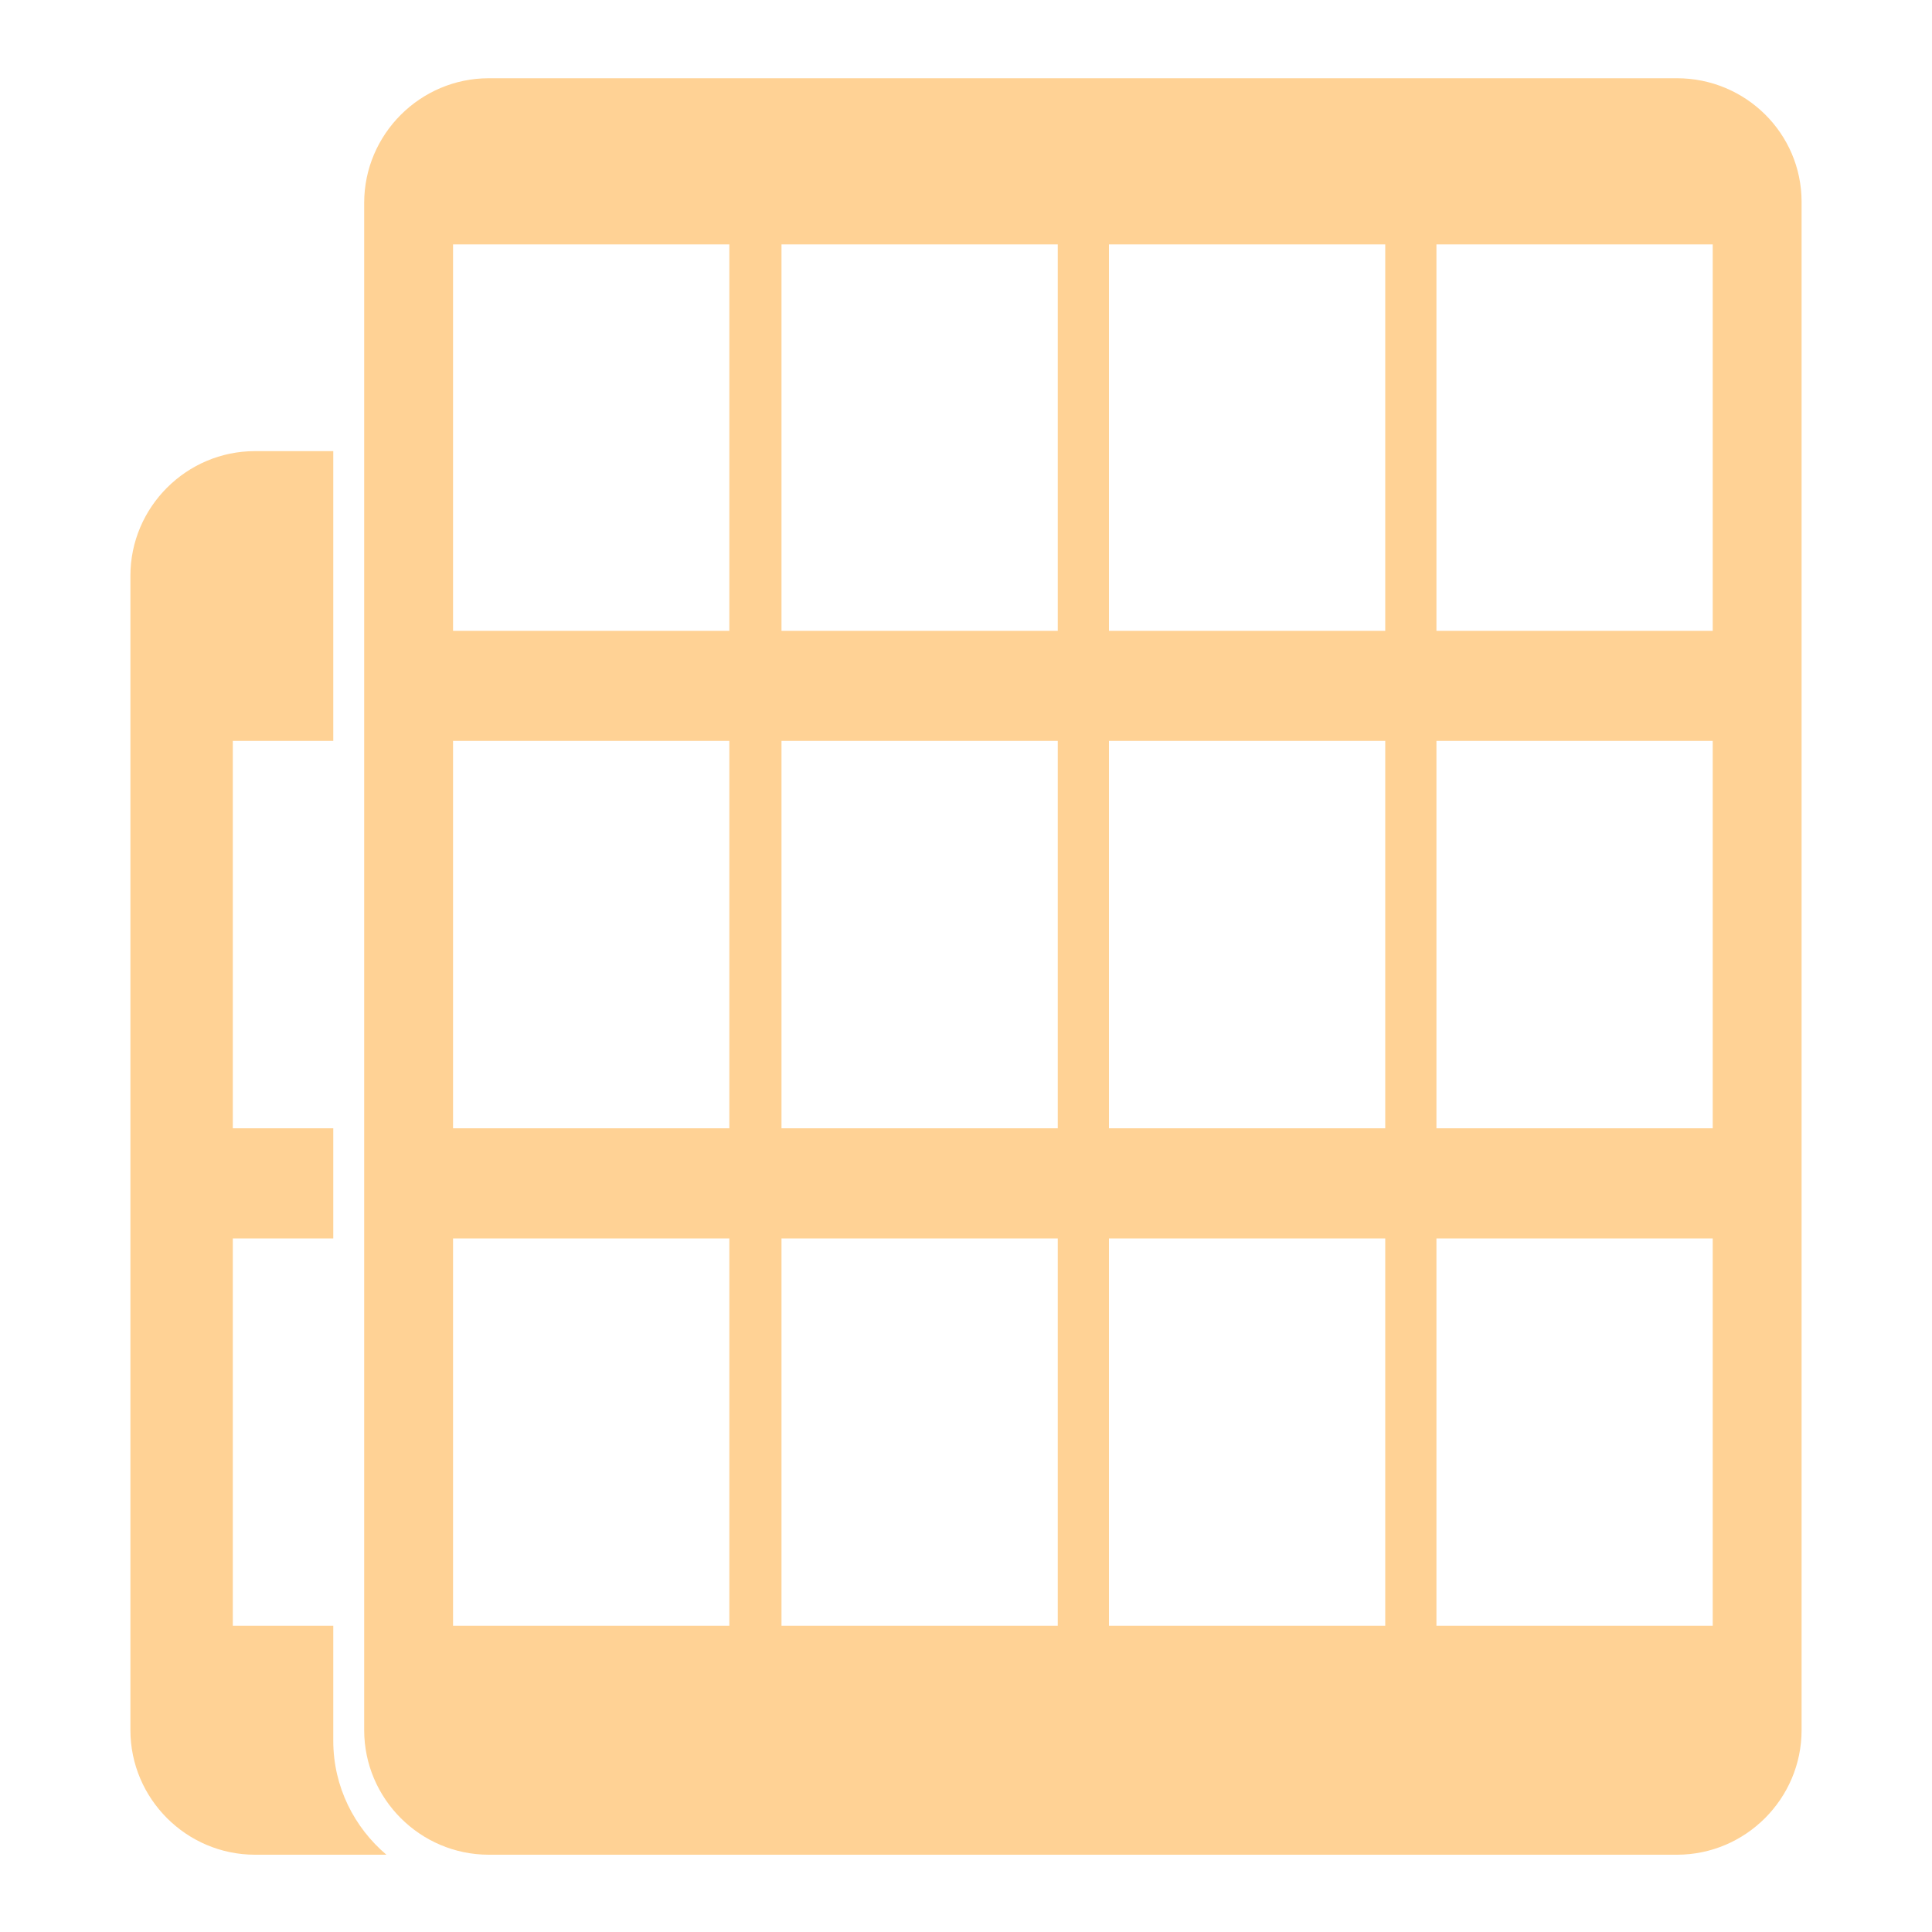 <?xml version="1.0" encoding="utf-8"?>
<!-- Generator: Adobe Illustrator 25.4.1, SVG Export Plug-In . SVG Version: 6.00 Build 0)  -->
<svg version="1.1" id="Layer_1" xmlns="http://www.w3.org/2000/svg" xmlns:xlink="http://www.w3.org/1999/xlink" x="0px" y="0px"
	 viewBox="0 0 200 200" style="enable-background:new 0 0 200 200;" xml:space="preserve">
<style type="text/css">
	.st0{fill:#FFD295;}
	.st1{fill:#F37226;}
	.st2{fill:#07529E;}
	.st3{fill:#022140;}
</style>
<g>
	<g>
		<path class="st0" d="M173.6,8.1h-123c-7.1,0-12.9,5.8-12.9,12.9v158.1c0,7.1,5.8,12.9,12.9,12.9h123c7.1,0,12.9-5.8,12.9-12.9
			V20.9C186.5,13.8,180.7,8.1,173.6,8.1z M75.5,168.3H46.9v-40.1h28.6V168.3z M75.5,116.8H46.9V76.7h28.6V116.8z M75.5,65.3H46.9
			V25.3h28.6V65.3z M109.5,168.3H80.9v-40.1h28.6V168.3z M109.5,116.8H80.9V76.7h28.6V116.8z M109.5,65.3H80.9V25.3h28.6V65.3z
			 M143.4,168.3h-28.6v-40.1h28.6V168.3z M143.4,116.8h-28.6V76.7h28.6V116.8z M143.4,65.3h-28.6V25.3h28.6V65.3z M177.3,168.3
			h-28.6v-40.1h28.6V168.3z M177.3,116.8h-28.6V76.7h28.6V116.8z M177.3,65.3h-28.6V25.3h28.6V65.3z"/>
	</g>
	<g>
		<path class="st0" d="M34.5,180.2v-11.9H24.1v-40.1h10.4v-11.4H24.1V76.7h10.4V46.7h-8.1c-7.1,0-12.9,5.8-12.9,12.9v119.5
			c0,7.1,5.8,12.9,12.9,12.9H40C36.7,189.2,34.5,185,34.5,180.2z"/>
	</g>
</g>
</svg>
